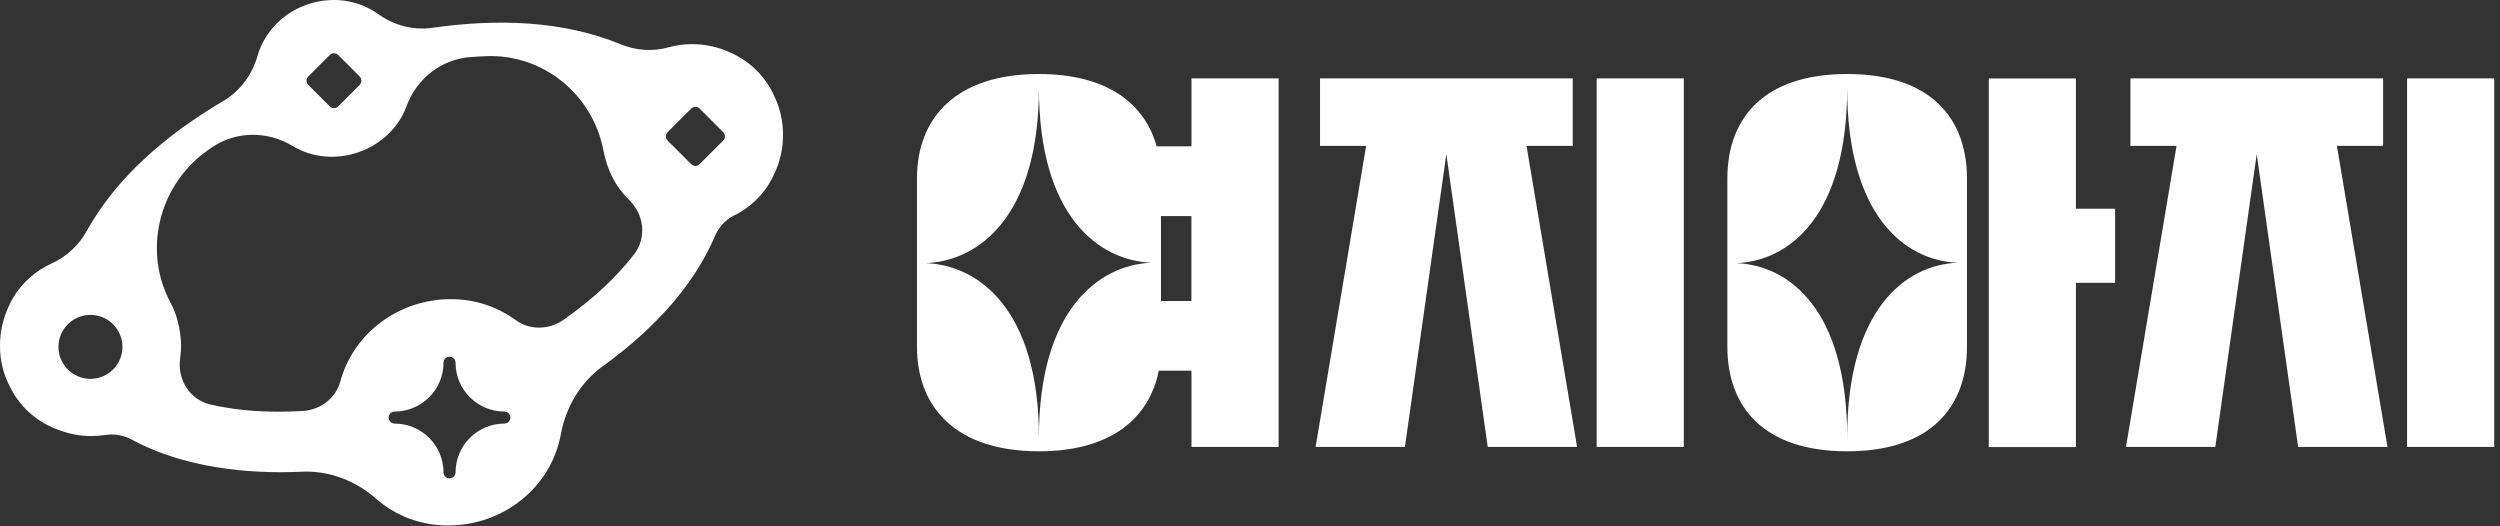 <svg width="361" height="76" viewBox="0 0 361 76" fill="none" xmlns="http://www.w3.org/2000/svg">
<rect x="0" y="0" width="361" height="76" fill="#333333" stroke="none"/>
<path d="M111.921 14.147C110.751 11.377 108.611 8.997 105.521 7.617C103.831 6.827 101.961 6.377 99.971 6.377C99.941 6.377 99.901 6.377 99.871 6.377C98.701 6.377 97.561 6.547 96.481 6.847C94.211 7.477 91.781 7.287 89.601 6.387C81.311 2.977 71.921 2.667 62.391 4.017C59.631 4.407 56.861 3.647 54.601 2.027C48.431 -2.383 39.291 0.747 37.181 8.087C36.401 10.797 34.691 13.137 32.271 14.567C23.981 19.457 16.851 25.557 12.491 33.407C11.391 35.387 9.701 36.957 7.661 37.947C6.431 38.487 5.291 39.207 4.291 40.097C2.781 41.437 1.651 43.107 0.931 45.017C0.351 46.477 0.021 48.057 0.001 49.717C0.001 49.747 0.001 49.787 0.001 49.827V49.877C-0.029 52.057 0.511 54.157 1.541 56.047C3.111 59.127 5.741 61.167 8.701 62.167C10.131 62.687 11.651 62.967 13.171 62.967C13.791 62.967 14.421 62.917 15.031 62.827C15.381 62.777 15.731 62.747 16.071 62.747C17.141 62.747 18.131 62.987 19.021 63.477C24.691 66.557 32.131 68.187 40.521 68.187C41.521 68.187 42.551 68.157 43.571 68.117C43.781 68.107 44.011 68.097 44.221 68.097C47.841 68.097 51.421 69.487 54.301 72.007C57.191 74.537 60.791 75.877 64.701 75.877C72.731 75.877 79.581 70.347 80.981 62.737C81.731 58.667 83.881 55.167 87.021 52.897C94.871 47.227 100.331 40.897 103.251 34.067C103.791 32.807 104.721 31.787 105.871 31.177C108.681 29.837 110.671 27.637 111.811 25.087C112.631 23.367 113.071 21.467 113.071 19.487C113.071 17.507 112.661 15.797 111.941 14.167L111.921 14.147ZM44.521 11.037L47.611 7.947C47.951 7.607 48.501 7.607 48.841 7.947L51.931 11.037C52.271 11.377 52.271 11.927 51.931 12.267L48.841 15.357C48.671 15.527 48.451 15.617 48.231 15.617C48.011 15.617 47.781 15.527 47.611 15.357L44.521 12.267C44.181 11.927 44.181 11.377 44.521 11.037ZM13.061 54.707C10.511 54.707 8.441 52.637 8.441 50.087C8.441 47.537 10.521 45.467 13.061 45.467C15.601 45.467 17.681 47.537 17.681 50.087C17.681 52.637 15.611 54.707 13.061 54.707ZM72.831 61.167C68.941 61.167 65.781 64.337 65.781 68.217C65.781 68.697 65.391 69.087 64.911 69.087C64.431 69.087 64.041 68.697 64.041 68.217C64.041 64.327 60.881 61.167 56.991 61.167C56.511 61.167 56.121 60.777 56.121 60.297C56.121 59.817 56.511 59.427 56.991 59.427C60.881 59.427 64.041 56.267 64.041 52.377C64.041 51.897 64.431 51.507 64.911 51.507C65.391 51.507 65.781 51.897 65.781 52.377C65.781 56.267 68.951 59.427 72.831 59.427C73.311 59.427 73.701 59.817 73.701 60.297C73.701 60.777 73.311 61.167 72.831 61.167ZM91.571 36.717C89.021 40.027 85.601 43.207 81.381 46.177C80.331 46.917 79.111 47.307 77.841 47.307C76.571 47.307 75.441 46.927 74.461 46.217C71.751 44.237 68.511 43.197 65.101 43.197C57.611 43.197 51.041 48.087 49.141 55.087C48.491 57.477 46.311 59.187 43.711 59.347C42.521 59.417 41.331 59.447 40.201 59.447C36.651 59.447 33.341 59.097 30.371 58.407C27.441 57.727 25.571 54.847 26.011 51.707C26.101 51.097 26.151 50.467 26.151 49.847C26.151 49.807 26.151 49.767 26.151 49.727C26.081 48.007 25.761 46.407 25.201 44.947C25.031 44.517 24.831 44.097 24.611 43.687C24.501 43.487 24.411 43.287 24.311 43.087C20.681 35.607 23.181 26.457 30.061 21.657C30.231 21.537 30.411 21.417 30.591 21.287C34.081 18.907 38.621 18.887 42.241 21.077C48.151 24.647 56.331 21.817 58.721 15.297C60.171 11.337 63.761 8.537 67.971 8.237C68.731 8.177 69.491 8.137 70.251 8.107C78.481 7.807 85.601 13.667 87.141 21.757C87.211 22.157 87.311 22.547 87.421 22.937C88.011 25.177 89.161 27.237 90.831 28.857C93.051 31.007 93.381 34.377 91.581 36.707L91.571 36.717ZM104.421 20.307L101.031 23.697C100.861 23.867 100.631 23.957 100.411 23.957C100.191 23.957 99.971 23.867 99.801 23.697L96.411 20.307C96.071 19.967 96.071 19.417 96.411 19.077L99.801 15.687C100.141 15.347 100.691 15.347 101.031 15.687L104.421 19.077C104.761 19.417 104.761 19.967 104.421 20.307Z" fill="white"/>
<path d="M132.411 25.787C132.411 16.977 138.071 10.687 150.031 10.687C159.721 10.687 165.261 14.837 167.021 21.127H172.051V11.317H184.631V64.537H172.051V53.527H167.331C165.951 60.447 160.351 65.167 150.031 65.167C138.081 65.167 132.411 58.877 132.411 50.067V25.787ZM133.731 37.997C141.341 38.307 150.021 44.727 150.021 63.167C150.021 44.737 158.641 38.257 166.251 37.937C158.641 37.617 150.021 31.207 150.021 12.707C150.021 31.207 141.341 37.687 133.731 37.997ZM167.641 43.467H172.041V31.197H167.641V43.467Z" fill="white"/>
<path d="M197.281 21.067H190.611V11.317H227.101V21.067H220.431L227.731 64.537H214.831L208.851 22.257L202.871 64.537H189.971L197.271 21.067H197.281ZM230.561 11.317H243.141V64.537H230.561V11.317Z" fill="white"/>
<path d="M249.431 25.787C249.431 16.977 254.781 10.687 266.731 10.687C278.681 10.687 284.031 16.977 284.031 25.787V50.067C284.031 58.877 278.681 65.167 266.731 65.167C254.781 65.167 249.431 58.877 249.431 50.067V25.787ZM250.751 37.997C258.361 38.307 266.731 44.727 266.731 63.167C266.731 44.737 275.101 38.257 282.651 37.937C275.101 37.617 266.731 31.207 266.731 12.707C266.731 31.207 258.361 37.687 250.751 37.997ZM287.181 11.327H299.761V30.137H305.421V40.837H299.761V64.557H287.181V11.337V11.327Z" fill="white"/>
<path d="M314.301 21.067H307.631V11.317H344.121V21.067H337.451L344.751 64.537H331.851L325.871 22.257L319.891 64.537H306.991L314.291 21.067H314.301ZM347.581 11.317H360.161V64.537H347.581V11.317Z" fill="white"/>
</svg>
